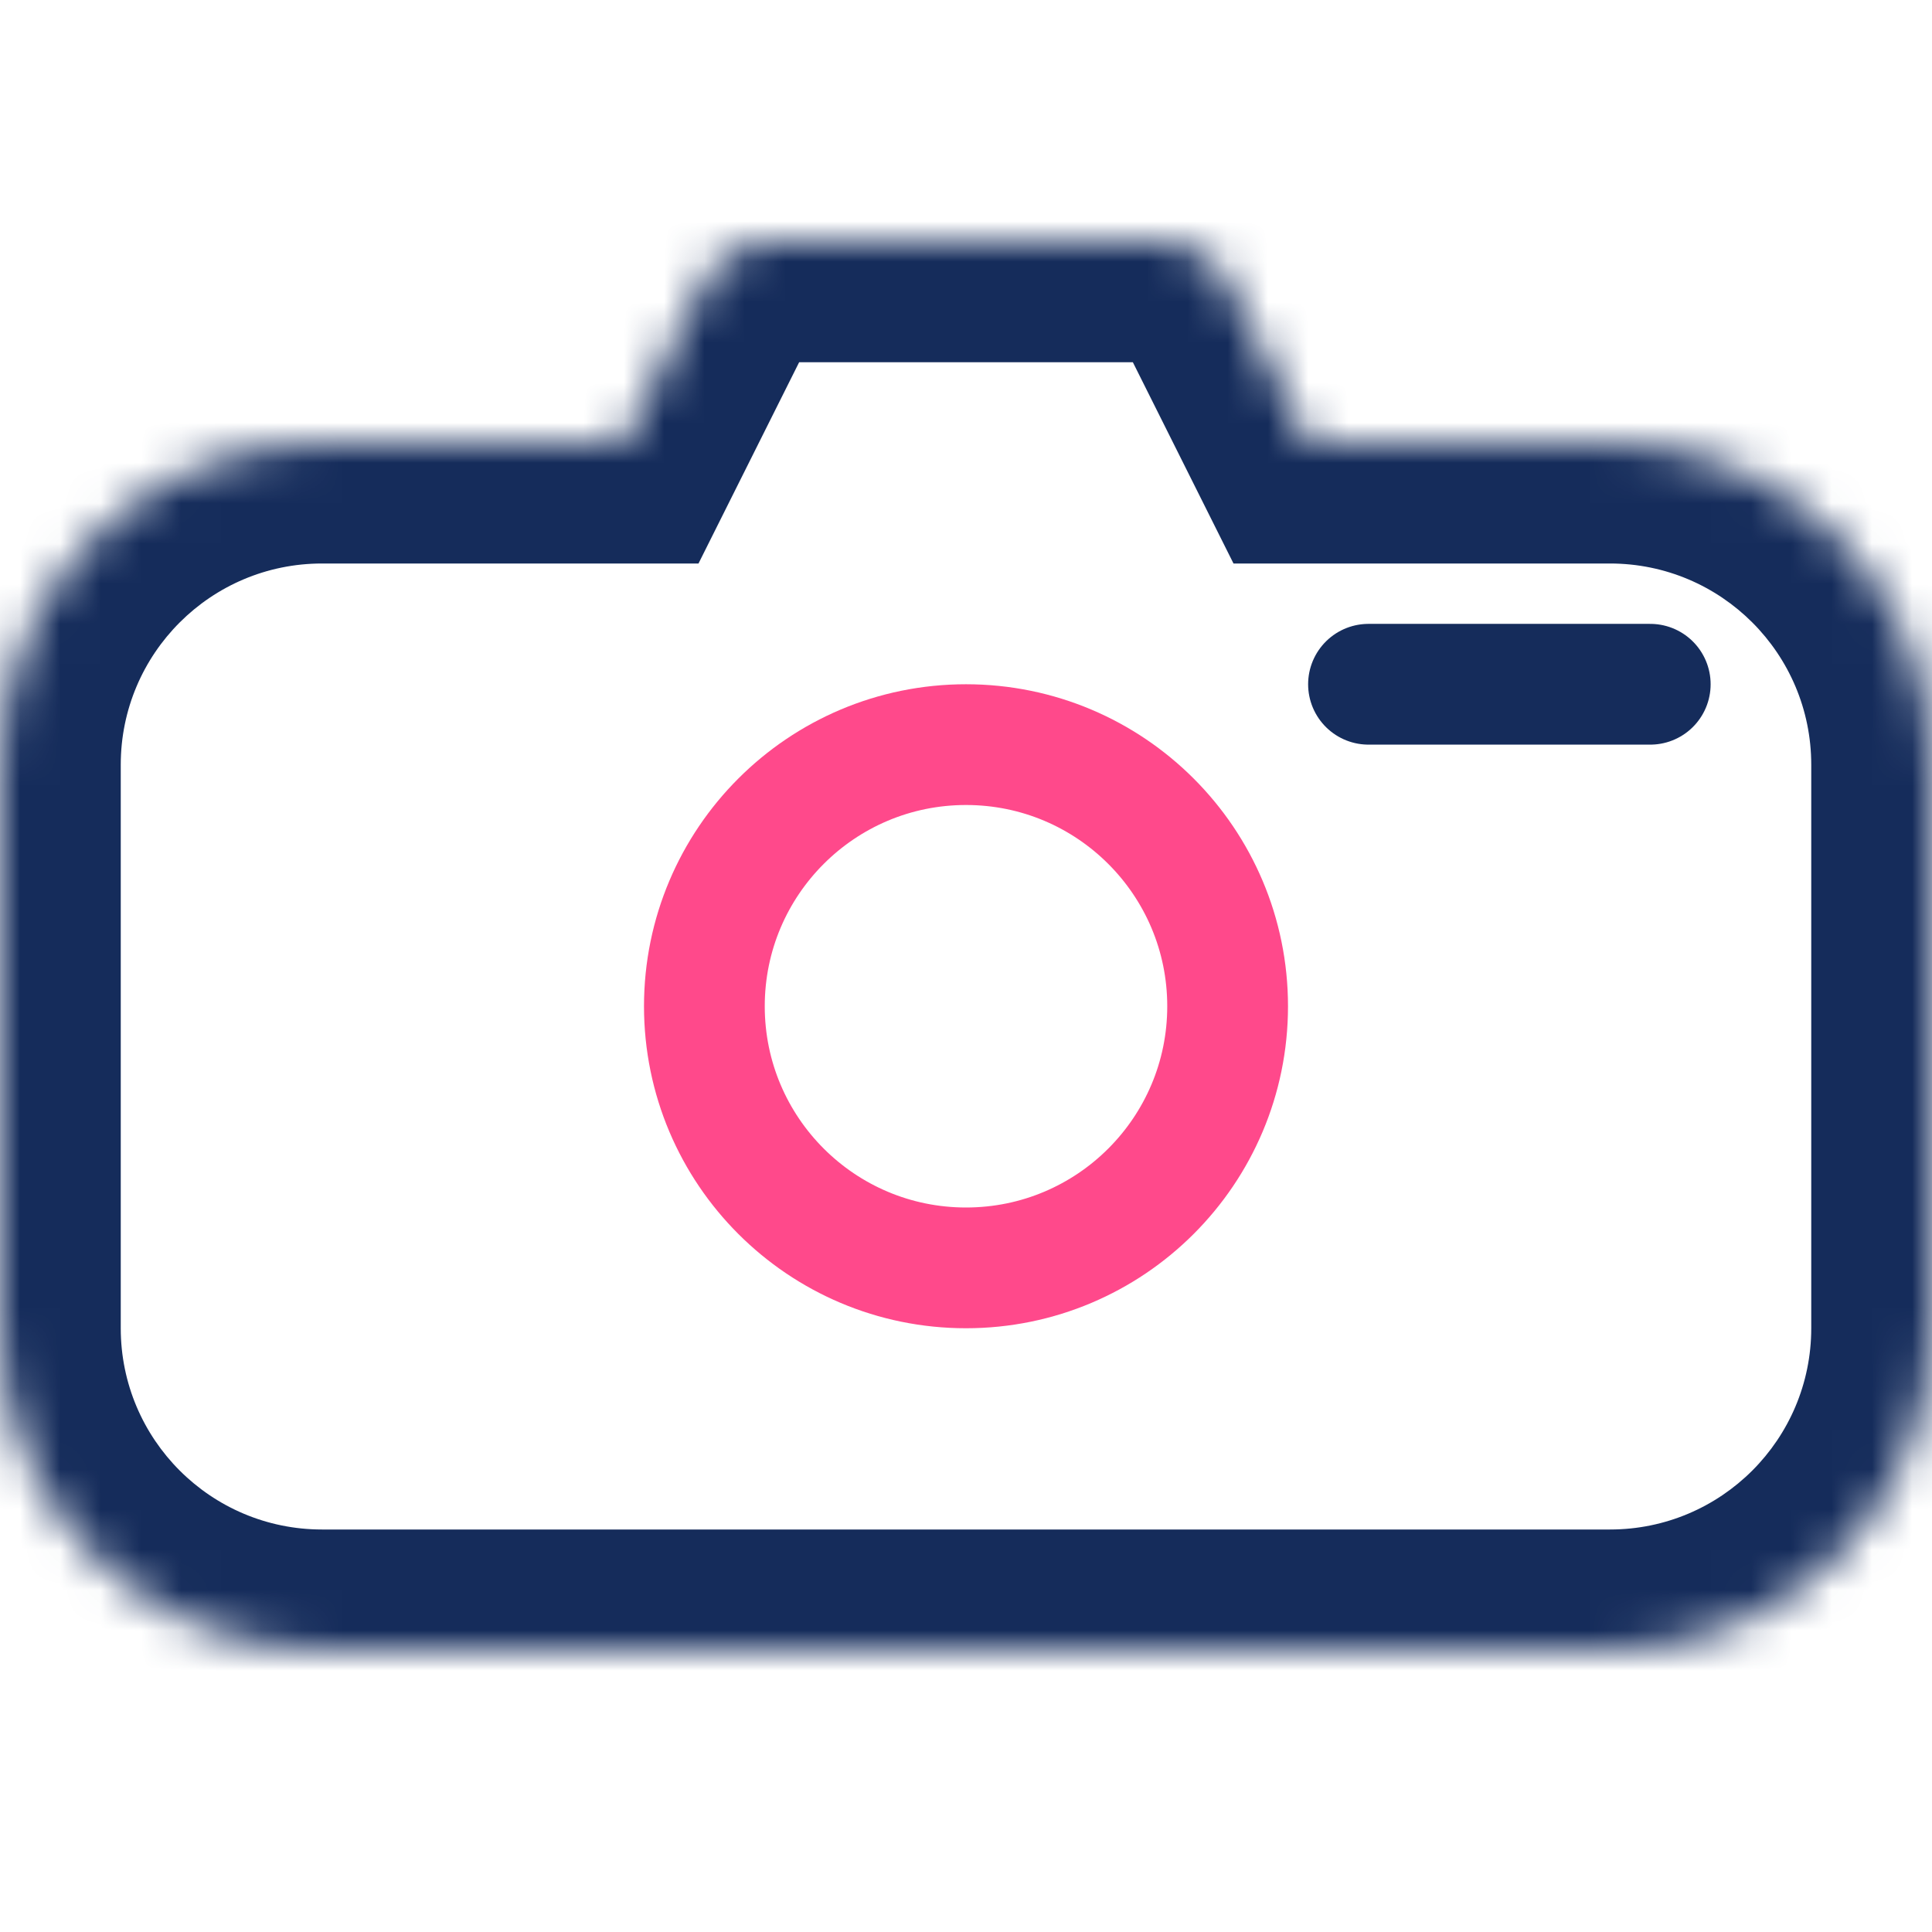 <svg width="48" height="48" viewBox="0 0 48 48" fill="none" xmlns="http://www.w3.org/2000/svg">
<mask id="path-1-inside-1_15_88" fill="white">
<path fill-rule="evenodd" clip-rule="evenodd" d="M19.236 6C18.479 6 17.786 6.428 17.447 7.106L15.5 11H8C3.582 11 0 14.582 0 19V33C0 37.418 3.582 41 8 41H40C44.418 41 48 37.418 48 33V19C48 14.582 44.418 11 40 11H32.5L30.553 7.106C30.214 6.428 29.521 6 28.764 6H19.236Z"/>
</mask>
<path d="M17.447 7.106L14.764 5.764L14.764 5.764L17.447 7.106ZM15.5 11V14H17.354L18.183 12.342L15.5 11ZM32.5 11L29.817 12.342L30.646 14H32.5V11ZM30.553 7.106L27.869 8.447L27.869 8.447L30.553 7.106ZM20.131 8.447C19.961 8.786 19.615 9 19.236 9V3C17.342 3 15.611 4.07 14.764 5.764L20.131 8.447ZM18.183 12.342L20.131 8.447L14.764 5.764L12.817 9.658L18.183 12.342ZM8 14H15.5V8H8V14ZM3 19C3 16.239 5.239 14 8 14V8C1.925 8 -3 12.925 -3 19H3ZM3 33V19H-3V33H3ZM8 38C5.239 38 3 35.761 3 33H-3C-3 39.075 1.925 44 8 44V38ZM40 38H8V44H40V38ZM45 33C45 35.761 42.761 38 40 38V44C46.075 44 51 39.075 51 33H45ZM45 19V33H51V19H45ZM40 14C42.761 14 45 16.239 45 19H51C51 12.925 46.075 8 40 8V14ZM32.5 14H40V8H32.5V14ZM27.869 8.447L29.817 12.342L35.183 9.658L33.236 5.764L27.869 8.447ZM28.764 9C28.385 9 28.039 8.786 27.869 8.447L33.236 5.764C32.389 4.07 30.658 3 28.764 3V9ZM19.236 9H28.764V3H19.236V9Z" fill="#152C5B" mask="url(#path-1-inside-1_15_88)"/>
<circle cx="24" cy="25" r="6.5" stroke="#FF498B" stroke-width="3"/>
<path d="M41 17H34" stroke="#152C5B" stroke-width="3" stroke-linecap="round"/>
</svg>
